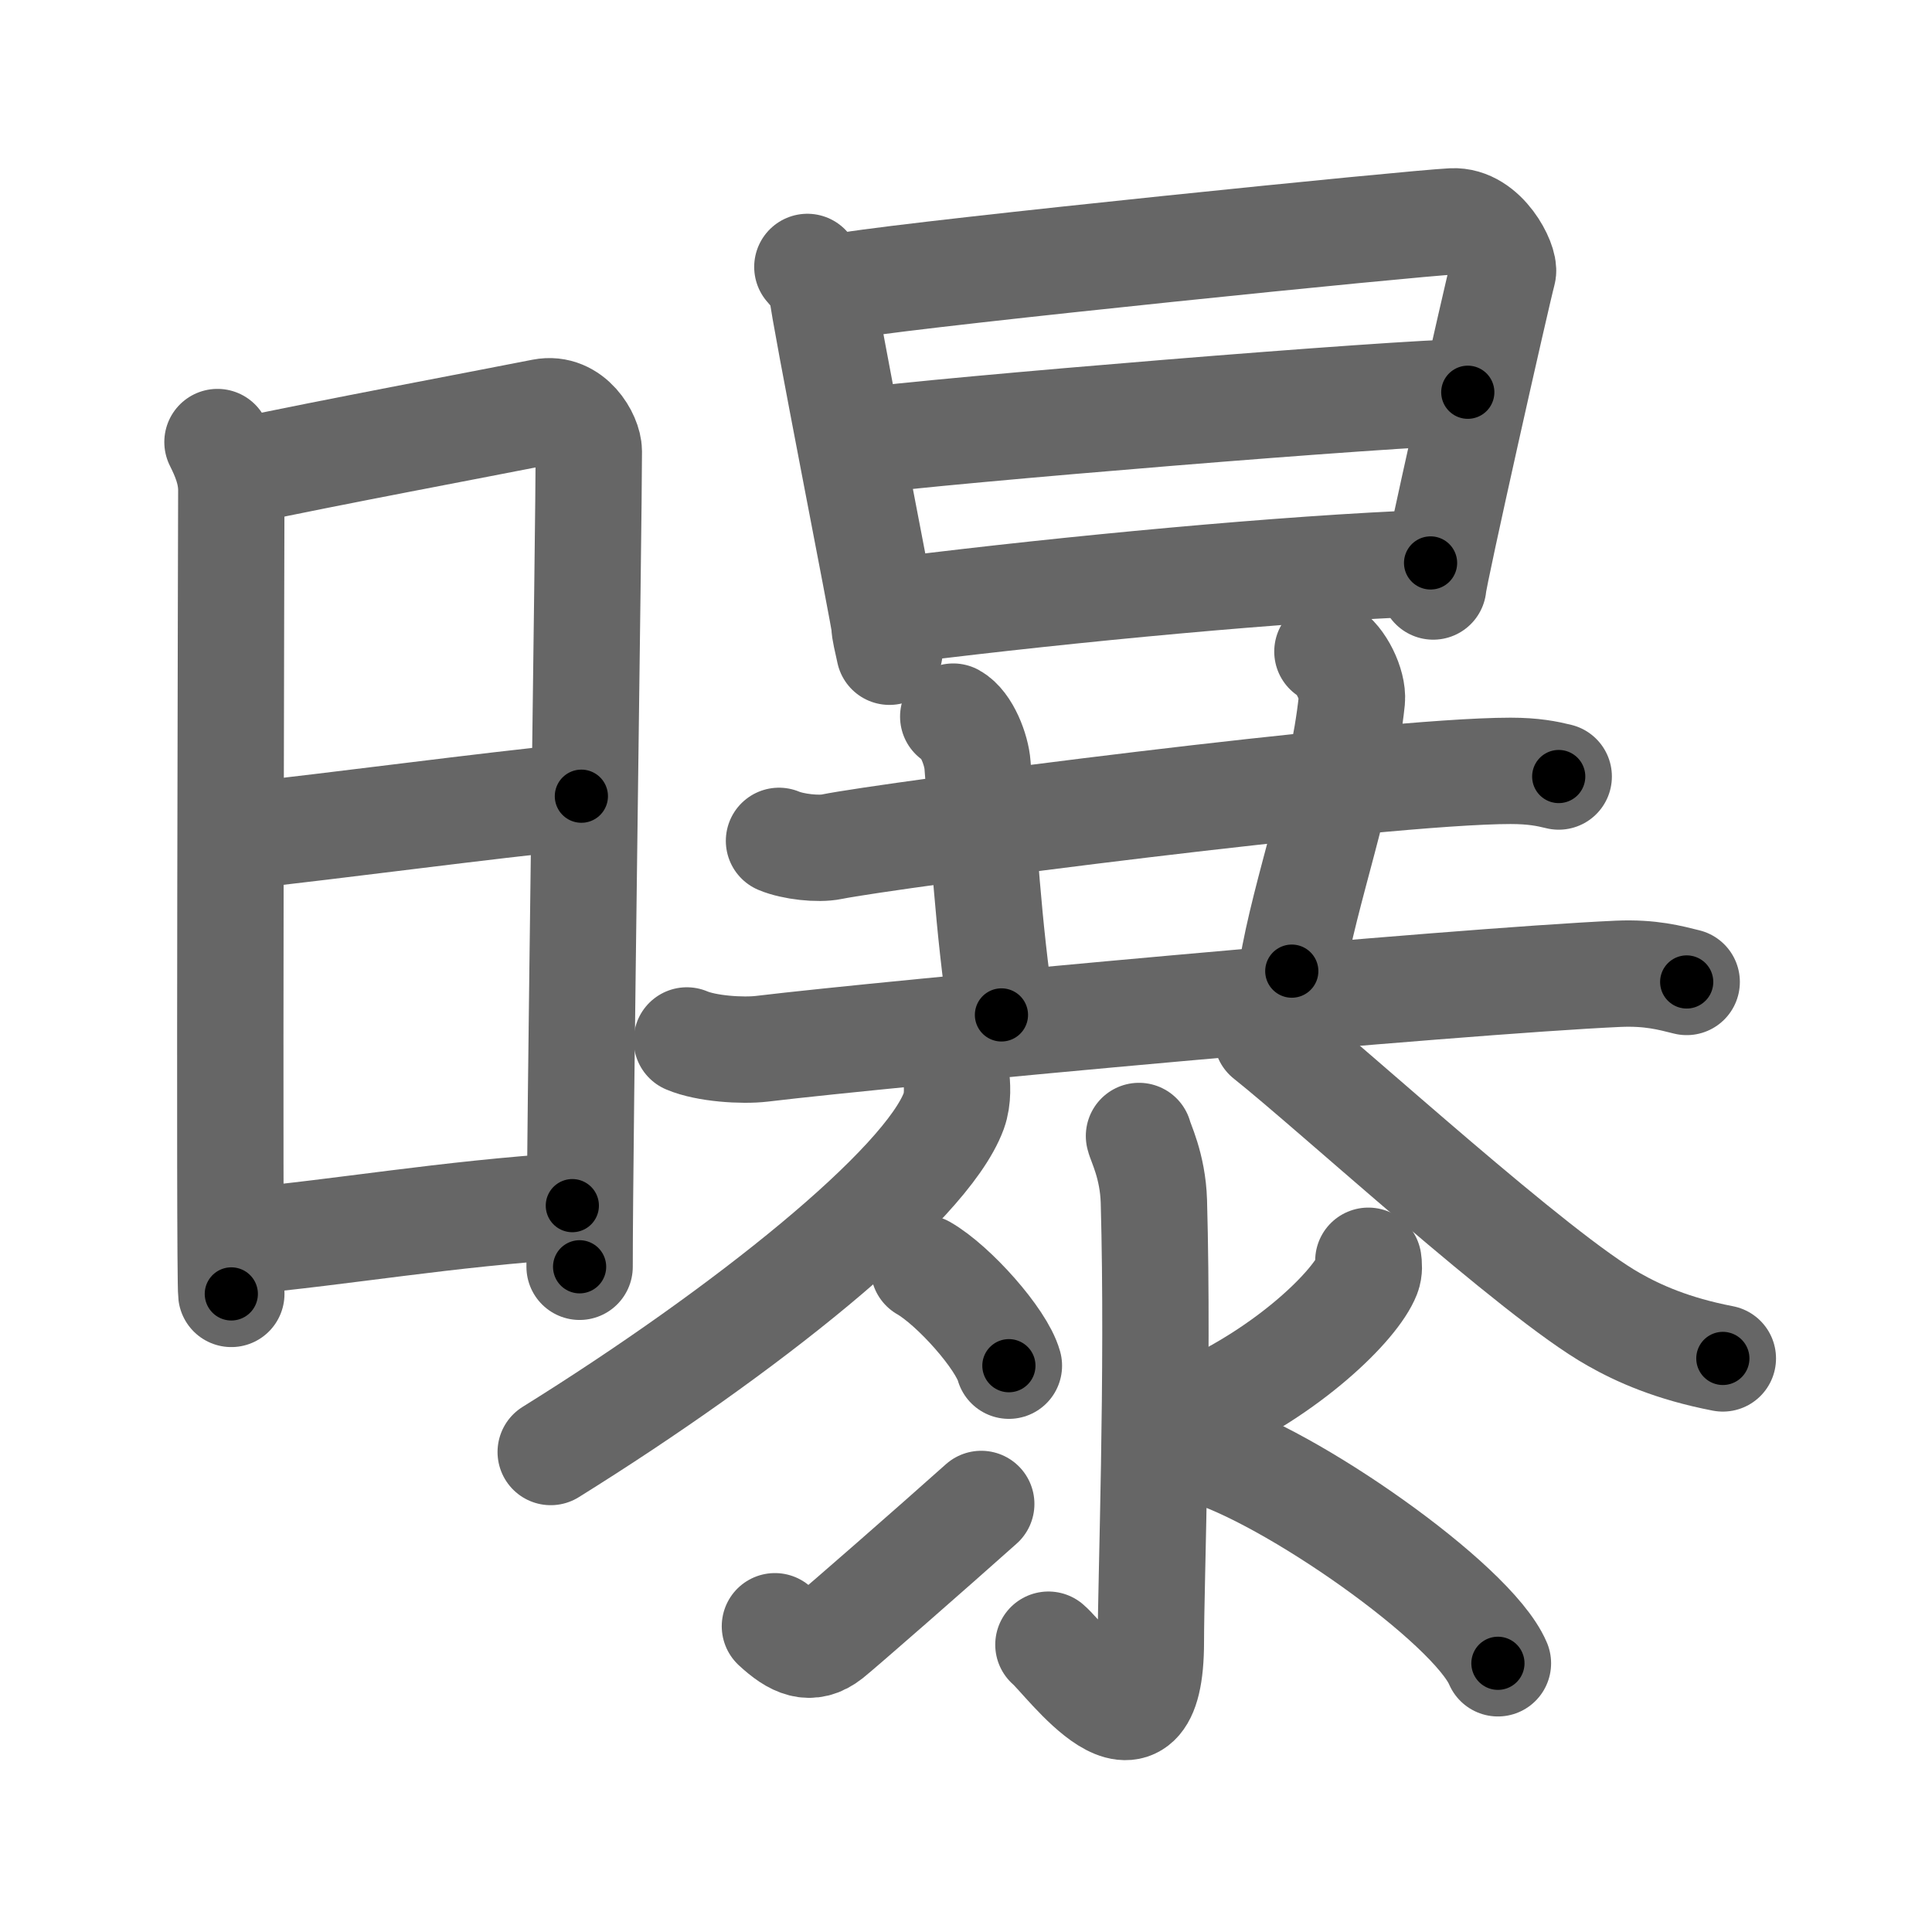 <svg xmlns="http://www.w3.org/2000/svg" width="109" height="109" viewBox="0 0 109 109" id="66dd"><g fill="none" stroke="#666" stroke-width="6" stroke-linecap="round" stroke-linejoin="round"><g><g><path d="M12.27,24.94c0.39,0.78,0.78,1.68,0.78,2.72c0,1.04-0.13,44.29,0,45.34" /><path d="M13.69,26.57c5.06-1.07,13.06-2.57,16.92-3.33c1.64-0.32,2.61,1.44,2.61,2.22c0,4.04-0.52,38.79-0.52,46.01" /><path d="M13.08,47.23C19.75,46.5,27,45.5,32.8,44.92" /><path d="M13.44,70.06C19.5,69.5,25,68.5,32.29,68.02" /></g><g><g><path d="M45.55,15.06c0.42,0.52,0.85,0.77,0.85,1.46c0,0.69,3.5,18.41,3.5,18.75c0,0.34,0.14,0.82,0.28,1.5" /><path d="M47.95,16.09c4.74-0.76,31.8-3.5,33.99-3.6c1.82-0.09,2.99,2.36,2.85,2.87c-0.29,1.03-3.93,17.21-3.93,17.73" /><path d="M48.37,24.92c4.53-0.63,30.78-2.79,34.44-2.79" /><path d="M51.17,34.37c9.09-1.13,21.32-2.3,29.54-2.61" /></g><g><g><g><path d="M43.95,47.44c0.78,0.33,2.21,0.49,2.98,0.33c3.14-0.64,30.92-4.28,38.29-4.28c1.3,0,2.07,0.16,2.72,0.32" /><path d="M53.78,40.43c0.76,0.42,1.31,1.88,1.37,2.73c0.35,4.34,0.6,9.09,1.35,14.1" /><path d="M74.89,36.76c0.76,0.42,1.46,1.88,1.38,2.73c-0.54,5.2-2.64,10.74-3.39,15.3" /><path d="M38.75,58.7c1.1,0.47,3.13,0.6,4.23,0.47c7.22-0.87,39.08-3.81,48.31-4.23c1.84-0.08,2.94,0.23,3.87,0.46" /></g><g><path d="M53.94,60.67c0.06,0.5,0.13,1.29-0.13,2.01c-1.56,4.24-11.8,12.43-22.74,19.24" /><path d="M71.48,58.51c3.8,3.02,15.17,13.46,19.57,15.93c1.39,0.79,3.3,1.65,6.15,2.2" /></g></g><g><path d="M64.26,64.09c0.06,0.32,0.78,1.67,0.84,3.69c0.27,9.74-0.17,21.52-0.17,24.84c0,7.75-4.79,1-5.78,0.17" /><path d="M52.12,71.55c1.69,0.97,4.38,3.99,4.8,5.5" /><path d="M43.72,91.75c1.09,1.01,2,1.44,3.09,0.58c0.64-0.51,5.82-5.04,8.55-7.48" /><path d="M77.2,71.13c0.03,0.2,0.06,0.52-0.05,0.8c-0.66,1.7-4.43,5.42-9.59,7.71" /><path d="M67.9,81.84c4.76,1.35,15.15,8.59,16.61,12" /></g></g></g></g></g><g fill="none" stroke="#000" stroke-width="3" stroke-linecap="round" stroke-linejoin="round"><path d="M12.27,24.94c0.39,0.78,0.78,1.68,0.78,2.72c0,1.04-0.13,44.29,0,45.34" stroke-dasharray="48.199" stroke-dashoffset="48.199"><animate attributeName="stroke-dashoffset" values="48.199;48.199;0" dur="0.482s" fill="freeze" begin="0s;66dd.click" /></path><path d="M13.69,26.57c5.06-1.07,13.06-2.57,16.92-3.33c1.64-0.32,2.61,1.44,2.61,2.22c0,4.04-0.52,38.79-0.52,46.01" stroke-dasharray="67.104" stroke-dashoffset="67.104"><animate attributeName="stroke-dashoffset" values="67.104" fill="freeze" begin="66dd.click" /><animate attributeName="stroke-dashoffset" values="67.104;67.104;0" keyTimes="0;0.488;1" dur="0.987s" fill="freeze" begin="0s;66dd.click" /></path><path d="M13.08,47.23C19.75,46.5,27,45.5,32.8,44.92" stroke-dasharray="19.856" stroke-dashoffset="19.856"><animate attributeName="stroke-dashoffset" values="19.856" fill="freeze" begin="66dd.click" /><animate attributeName="stroke-dashoffset" values="19.856;19.856;0" keyTimes="0;0.832;1" dur="1.186s" fill="freeze" begin="0s;66dd.click" /></path><path d="M13.44,70.06C19.5,69.5,25,68.5,32.29,68.02" stroke-dasharray="18.964" stroke-dashoffset="18.964"><animate attributeName="stroke-dashoffset" values="18.964" fill="freeze" begin="66dd.click" /><animate attributeName="stroke-dashoffset" values="18.964;18.964;0" keyTimes="0;0.862;1" dur="1.376s" fill="freeze" begin="0s;66dd.click" /></path><path d="M45.55,15.06c0.42,0.52,0.85,0.77,0.85,1.46c0,0.69,3.5,18.41,3.5,18.75c0,0.34,0.14,0.82,0.28,1.5" stroke-dasharray="22.344" stroke-dashoffset="22.344"><animate attributeName="stroke-dashoffset" values="22.344" fill="freeze" begin="66dd.click" /><animate attributeName="stroke-dashoffset" values="22.344;22.344;0" keyTimes="0;0.861;1" dur="1.599s" fill="freeze" begin="0s;66dd.click" /></path><path d="M47.95,16.09c4.74-0.76,31.8-3.5,33.99-3.6c1.82-0.09,2.99,2.36,2.85,2.87c-0.29,1.03-3.93,17.21-3.93,17.73" stroke-dasharray="56.756" stroke-dashoffset="56.756"><animate attributeName="stroke-dashoffset" values="56.756" fill="freeze" begin="66dd.click" /><animate attributeName="stroke-dashoffset" values="56.756;56.756;0" keyTimes="0;0.738;1" dur="2.167s" fill="freeze" begin="0s;66dd.click" /></path><path d="M48.37,24.92c4.53-0.63,30.78-2.79,34.44-2.79" stroke-dasharray="34.559" stroke-dashoffset="34.559"><animate attributeName="stroke-dashoffset" values="34.559" fill="freeze" begin="66dd.click" /><animate attributeName="stroke-dashoffset" values="34.559;34.559;0" keyTimes="0;0.862;1" dur="2.513s" fill="freeze" begin="0s;66dd.click" /></path><path d="M51.17,34.37c9.09-1.13,21.32-2.3,29.54-2.61" stroke-dasharray="29.663" stroke-dashoffset="29.663"><animate attributeName="stroke-dashoffset" values="29.663" fill="freeze" begin="66dd.click" /><animate attributeName="stroke-dashoffset" values="29.663;29.663;0" keyTimes="0;0.894;1" dur="2.81s" fill="freeze" begin="0s;66dd.click" /></path><path d="M43.95,47.44c0.78,0.33,2.21,0.49,2.98,0.33c3.14-0.64,30.92-4.28,38.29-4.28c1.3,0,2.07,0.16,2.72,0.32" stroke-dasharray="44.324" stroke-dashoffset="44.324"><animate attributeName="stroke-dashoffset" values="44.324" fill="freeze" begin="66dd.click" /><animate attributeName="stroke-dashoffset" values="44.324;44.324;0" keyTimes="0;0.864;1" dur="3.253s" fill="freeze" begin="0s;66dd.click" /></path><path d="M53.78,40.43c0.76,0.42,1.31,1.88,1.37,2.73c0.35,4.34,0.6,9.09,1.35,14.1" stroke-dasharray="17.316" stroke-dashoffset="17.316"><animate attributeName="stroke-dashoffset" values="17.316" fill="freeze" begin="66dd.click" /><animate attributeName="stroke-dashoffset" values="17.316;17.316;0" keyTimes="0;0.95;1" dur="3.426s" fill="freeze" begin="0s;66dd.click" /></path><path d="M74.89,36.76c0.76,0.42,1.46,1.88,1.38,2.73c-0.54,5.2-2.64,10.74-3.39,15.3" stroke-dasharray="18.864" stroke-dashoffset="18.864"><animate attributeName="stroke-dashoffset" values="18.864" fill="freeze" begin="66dd.click" /><animate attributeName="stroke-dashoffset" values="18.864;18.864;0" keyTimes="0;0.948;1" dur="3.615s" fill="freeze" begin="0s;66dd.click" /></path><path d="M38.75,58.7c1.1,0.47,3.13,0.6,4.23,0.47c7.22-0.87,39.08-3.81,48.31-4.23c1.84-0.08,2.94,0.23,3.87,0.46" stroke-dasharray="56.705" stroke-dashoffset="56.705"><animate attributeName="stroke-dashoffset" values="56.705" fill="freeze" begin="66dd.click" /><animate attributeName="stroke-dashoffset" values="56.705;56.705;0" keyTimes="0;0.864;1" dur="4.182s" fill="freeze" begin="0s;66dd.click" /></path><path d="M53.94,60.67c0.06,0.5,0.13,1.29-0.13,2.01c-1.56,4.24-11.8,12.43-22.74,19.24" stroke-dasharray="32.096" stroke-dashoffset="32.096"><animate attributeName="stroke-dashoffset" values="32.096" fill="freeze" begin="66dd.click" /><animate attributeName="stroke-dashoffset" values="32.096;32.096;0" keyTimes="0;0.929;1" dur="4.503s" fill="freeze" begin="0s;66dd.click" /></path><path d="M71.48,58.51c3.8,3.02,15.17,13.46,19.57,15.93c1.39,0.79,3.3,1.65,6.15,2.2" stroke-dasharray="31.818" stroke-dashoffset="31.818"><animate attributeName="stroke-dashoffset" values="31.818" fill="freeze" begin="66dd.click" /><animate attributeName="stroke-dashoffset" values="31.818;31.818;0" keyTimes="0;0.934;1" dur="4.821s" fill="freeze" begin="0s;66dd.click" /></path><path d="M64.26,64.09c0.06,0.32,0.78,1.67,0.84,3.69c0.27,9.74-0.17,21.52-0.17,24.84c0,7.75-4.79,1-5.78,0.17" stroke-dasharray="38.662" stroke-dashoffset="38.662"><animate attributeName="stroke-dashoffset" values="38.662" fill="freeze" begin="66dd.click" /><animate attributeName="stroke-dashoffset" values="38.662;38.662;0" keyTimes="0;0.926;1" dur="5.208s" fill="freeze" begin="0s;66dd.click" /></path><path d="M52.12,71.55c1.69,0.97,4.38,3.99,4.8,5.5" stroke-dasharray="7.404" stroke-dashoffset="7.404"><animate attributeName="stroke-dashoffset" values="7.404" fill="freeze" begin="66dd.click" /><animate attributeName="stroke-dashoffset" values="7.404;7.404;0" keyTimes="0;0.986;1" dur="5.282s" fill="freeze" begin="0s;66dd.click" /></path><path d="M43.72,91.75c1.09,1.01,2,1.44,3.09,0.58c0.64-0.51,5.82-5.04,8.55-7.48" stroke-dasharray="14.877" stroke-dashoffset="14.877"><animate attributeName="stroke-dashoffset" values="14.877" fill="freeze" begin="66dd.click" /><animate attributeName="stroke-dashoffset" values="14.877;14.877;0" keyTimes="0;0.973;1" dur="5.431s" fill="freeze" begin="0s;66dd.click" /></path><path d="M77.2,71.13c0.03,0.2,0.06,0.52-0.05,0.8c-0.66,1.7-4.43,5.42-9.59,7.71" stroke-dasharray="13.313" stroke-dashoffset="13.313"><animate attributeName="stroke-dashoffset" values="13.313" fill="freeze" begin="66dd.click" /><animate attributeName="stroke-dashoffset" values="13.313;13.313;0" keyTimes="0;0.976;1" dur="5.564s" fill="freeze" begin="0s;66dd.click" /></path><path d="M67.9,81.84c4.76,1.35,15.15,8.59,16.61,12" stroke-dasharray="20.791" stroke-dashoffset="20.791"><animate attributeName="stroke-dashoffset" values="20.791" fill="freeze" begin="66dd.click" /><animate attributeName="stroke-dashoffset" values="20.791;20.791;0" keyTimes="0;0.964;1" dur="5.772s" fill="freeze" begin="0s;66dd.click" /></path></g></svg>